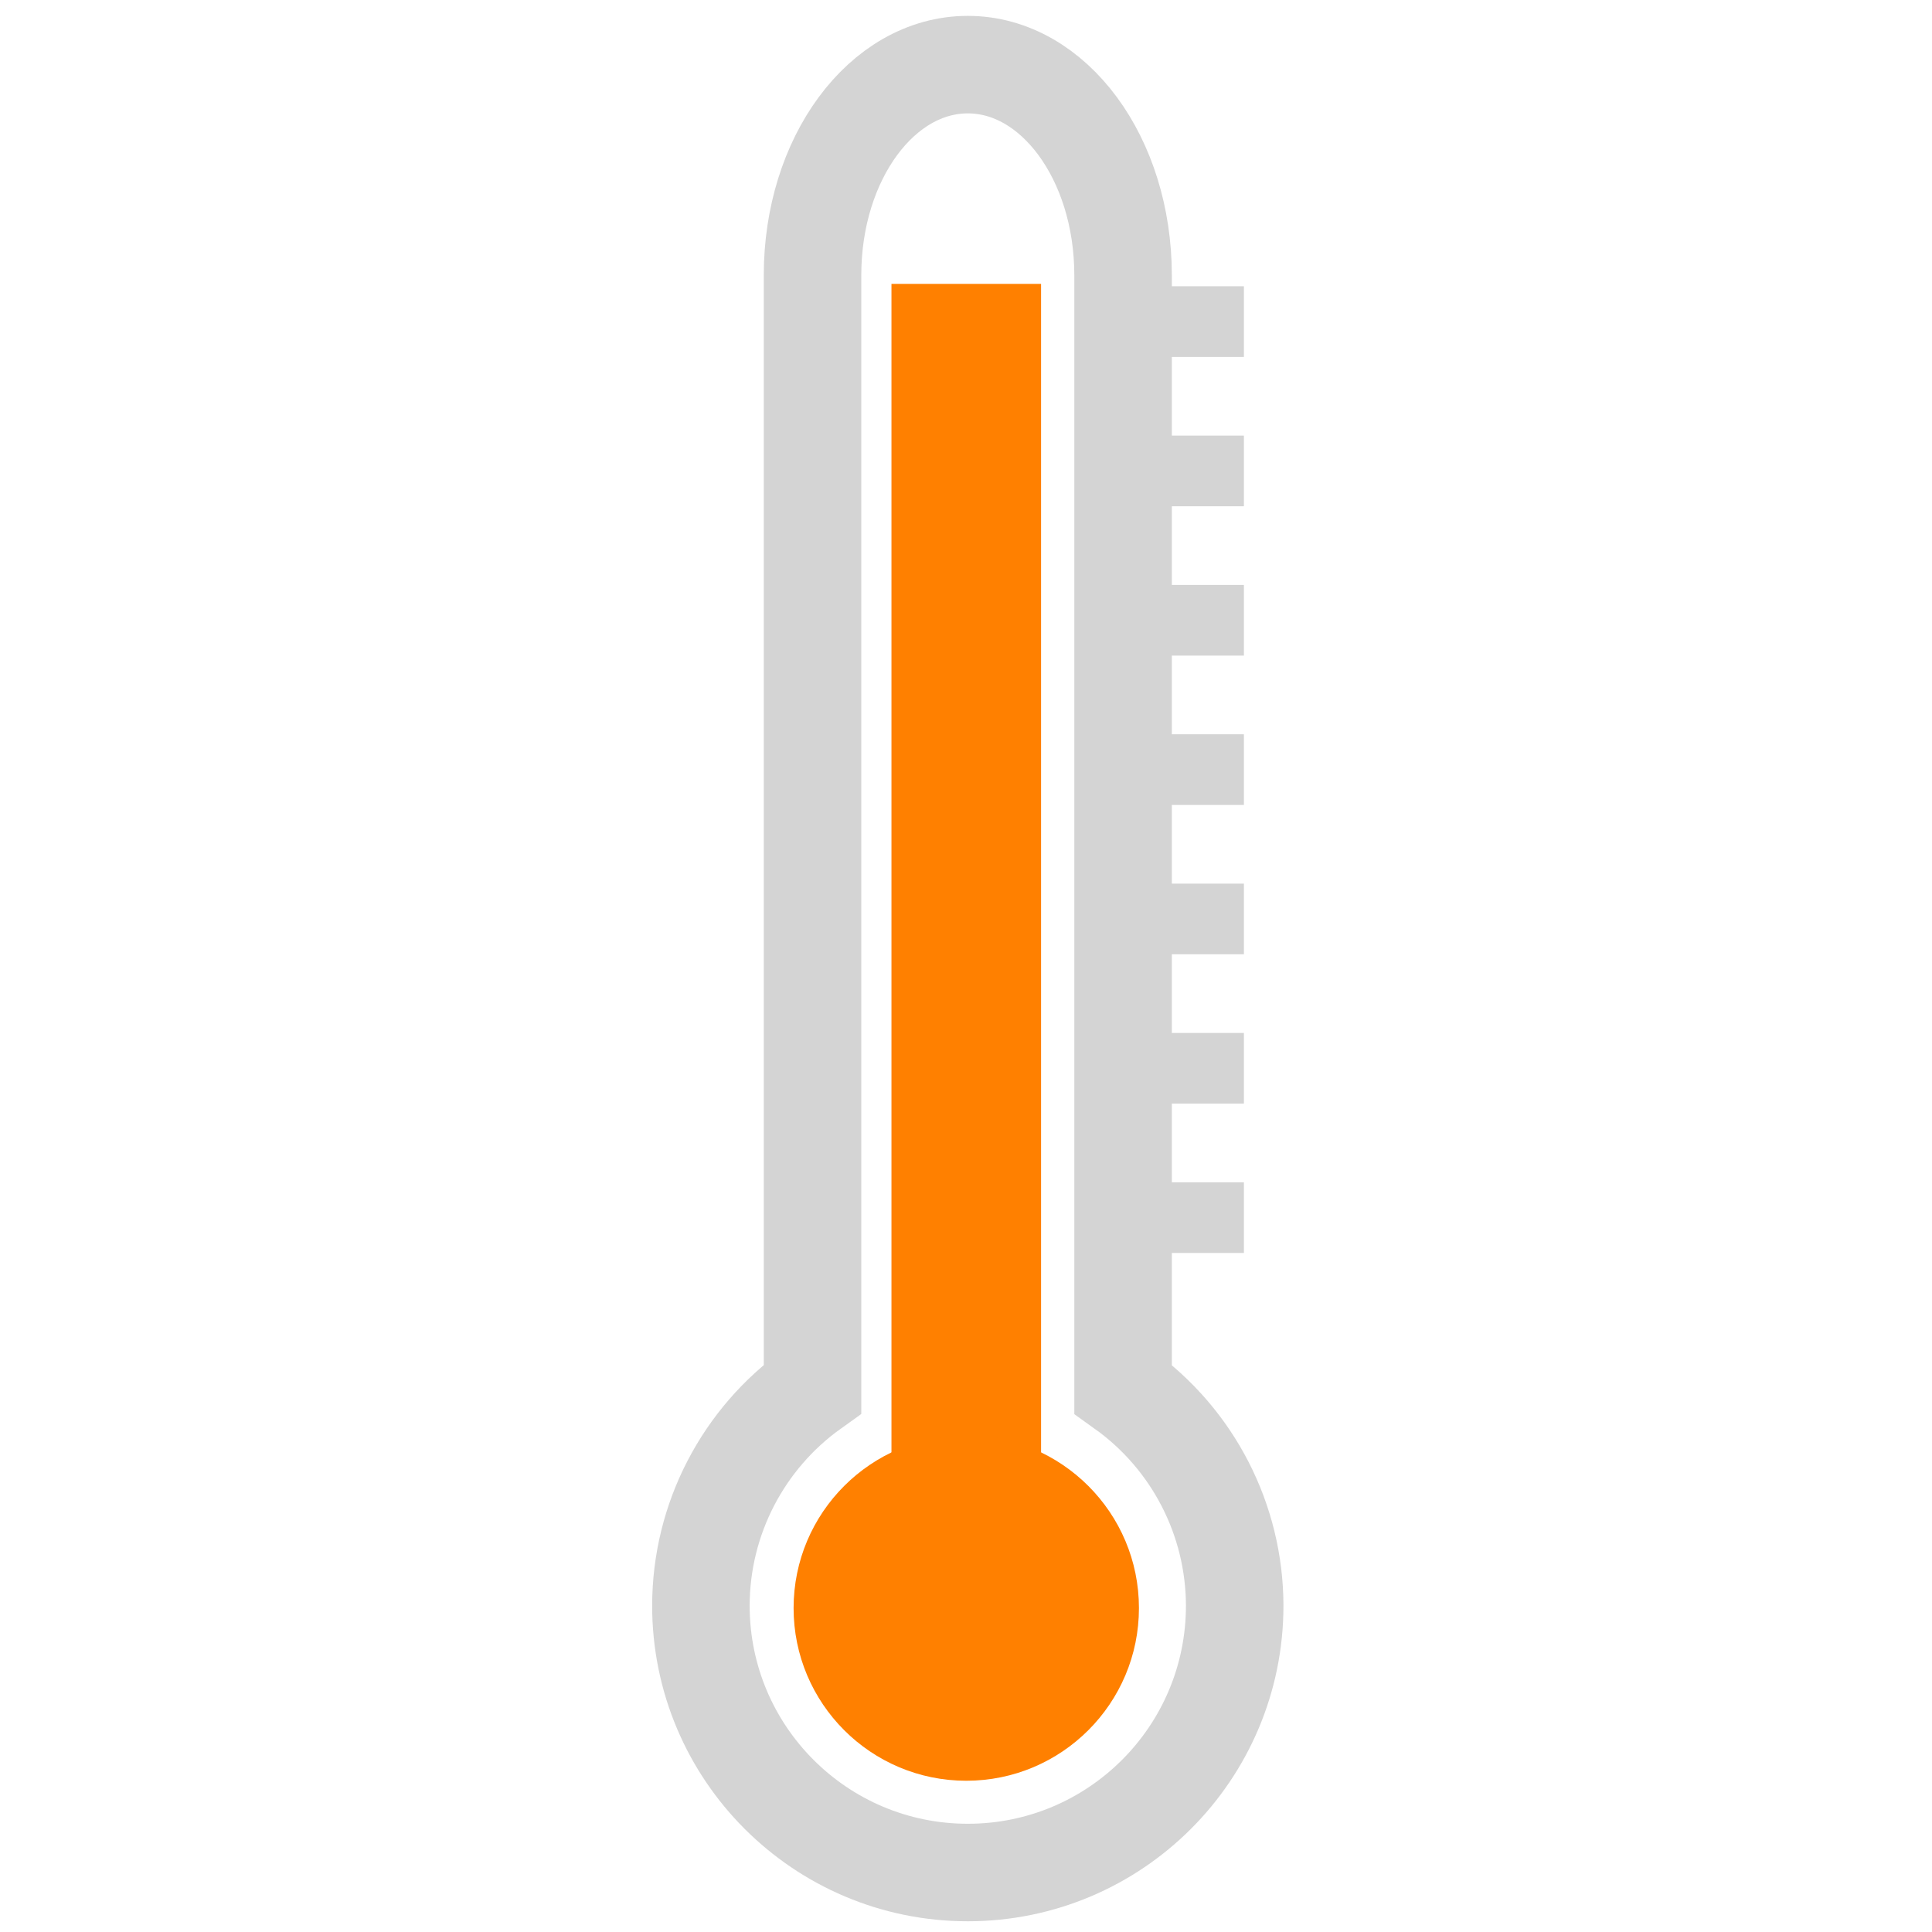 <?xml version="1.0" encoding="UTF-8" standalone="no"?>
<!-- Created with Inkscape (http://www.inkscape.org/) -->

<svg
   xmlns:dc="http://purl.org/dc/elements/1.1/"
   xmlns:cc="http://creativecommons.org/ns#"
   xmlns:rdf="http://www.w3.org/1999/02/22-rdf-syntax-ns#"
   xmlns:svg="http://www.w3.org/2000/svg"
   xmlns="http://www.w3.org/2000/svg"
   xmlns:sodipodi="http://sodipodi.sourceforge.net/DTD/sodipodi-0.dtd"
   xmlns:inkscape="http://www.inkscape.org/namespaces/inkscape"
   width="64"
   height="64"
   viewBox="0 0 16.933 16.933"
   version="1.1"
   id="svg2525"
   inkscape:version="0.92.4 (5da689c313, 2019-01-14)"
   sodipodi:docname="profile.svg">
  <defs
     id="defs2519">
    <mask
       maskUnits="userSpaceOnUse"
       id="mask3208">
      <circle
         style="display:inline;fill:none;fill-opacity:1;fill-rule:nonzero;stroke:#d4d4d4;stroke-width:25;stroke-miterlimit:4;stroke-dasharray:none;stroke-opacity:1"
         id="circle3210"
         cx="250"
         cy="411.765"
         r="68.427" />
    </mask>
  </defs>
  <sodipodi:namedview
     id="base"
     pagecolor="#ffffff"
     bordercolor="#666666"
     borderopacity="1.0"
     inkscape:pageopacity="0.0"
     inkscape:pageshadow="2"
     inkscape:zoom="13.765625"
     inkscape:cx="32"
     inkscape:cy="32"
     inkscape:document-units="px"
     inkscape:current-layer="g838"
     showgrid="false"
     units="px"
     inkscape:pagecheckerboard="true"
     fit-margin-top="0"
     fit-margin-left="0"
     fit-margin-right="0"
     fit-margin-bottom="0" />
  <g
     inkscape:label="Layer 1"
     inkscape:groupmode="layer"
     id="layer1"
     transform="translate(-63.385,-221.841)"
     style="display:inline">
    <g
       id="g838"
       transform="matrix(0.129,0,0,0.129,63.321,200.59)">
      <rect
         ry="2.2304592e-05"
         y="184.024"
         x="61.064"
         height="97.094"
         width="10.164"
         id="rect3115"
         style="display:inline;fill:#ff8000;fill-opacity:1;fill-rule:nonzero;stroke:none;stroke-width:8.468;stroke-miterlimit:4;stroke-dasharray:none;stroke-opacity:1" />
      <path
         inkscape:connector-curvature="0"
         id="rect3119"
         transform="matrix(0.265,0,0,0.265,0,164.708)"
         d="m 250,16.678 c -22.054,0 -39.809,24.079 -39.809,53.988 V 356.205 c -17.698,12.658 -28.59,33.229 -28.619,55.561 8.7e-4,37.791 30.637,68.426 68.428,68.426 37.791,2e-4 68.427,-30.635 68.428,-68.426 -0.045,-22.034 -10.697,-42.699 -28.619,-55.518 V 70.666 c 0,-29.909 -17.754,-53.988 -39.809,-53.988 z"
         style="display:inline;fill:none;fill-opacity:1;fill-rule:nonzero;stroke:#d4d4d4;stroke-width:25;stroke-miterlimit:4;stroke-dasharray:none;stroke-opacity:1" />
      <circle
         r="11.732"
         cy="273.992"
         cx="66.146"
         id="path3117"
         style="display:inline;fill:#ff8000;fill-opacity:1;fill-rule:nonzero;stroke:none;stroke-width:7.348;stroke-miterlimit:4;stroke-dasharray:none;stroke-opacity:1" />
      <rect
         ry="1.3608103e-05"
         y="224.903"
         x="79.609"
         height="4.537"
         width="5.268"
         id="rect6926"
         style="fill:#d4d4d4;fill-opacity:1;fill-rule:nonzero;stroke:#d4d4d4;stroke-width:0.265;stroke-miterlimit:4;stroke-dasharray:none;stroke-opacity:1" />
      <rect
         style="fill:#d4d4d4;fill-opacity:1;fill-rule:nonzero;stroke:#d4d4d4;stroke-width:0.265;stroke-miterlimit:4;stroke-dasharray:none;stroke-opacity:1"
         id="rect6928"
         width="5.268"
         height="4.537"
         x="79.609"
         y="214.757"
         ry="1.3608103e-05" />
      <rect
         ry="1.3608103e-05"
         y="204.61"
         x="79.609"
         height="4.537"
         width="5.268"
         id="rect6930"
         style="fill:#d4d4d4;fill-opacity:1;fill-rule:nonzero;stroke:#d4d4d4;stroke-width:0.265;stroke-miterlimit:4;stroke-dasharray:none;stroke-opacity:1" />
      <rect
         style="fill:#d4d4d4;fill-opacity:1;fill-rule:nonzero;stroke:#d4d4d4;stroke-width:0.265;stroke-miterlimit:4;stroke-dasharray:none;stroke-opacity:1"
         id="rect6932"
         width="5.268"
         height="4.537"
         x="79.609"
         y="194.464"
         ry="1.3608103e-05" />
      <rect
         ry="1.3608103e-05"
         y="184.318"
         x="79.609"
         height="4.537"
         width="5.268"
         id="rect6934"
         style="fill:#d4d4d4;fill-opacity:1;fill-rule:nonzero;stroke:#d4d4d4;stroke-width:0.265;stroke-miterlimit:4;stroke-dasharray:none;stroke-opacity:1" />
      <rect
         style="fill:#d4d4d4;fill-opacity:1;fill-rule:nonzero;stroke:#d4d4d4;stroke-width:0.265;stroke-miterlimit:4;stroke-dasharray:none;stroke-opacity:1"
         id="rect6936"
         width="5.268"
         height="4.537"
         x="79.609"
         y="235.049"
         ry="1.3608103e-05" />
      <rect
         ry="1.3608103e-05"
         y="245.196"
         x="79.609"
         height="4.537"
         width="5.268"
         id="rect6938"
         style="fill:#d4d4d4;fill-opacity:1;fill-rule:nonzero;stroke:#d4d4d4;stroke-width:0.265;stroke-miterlimit:4;stroke-dasharray:none;stroke-opacity:1" />
    </g>
  </g>
</svg>
